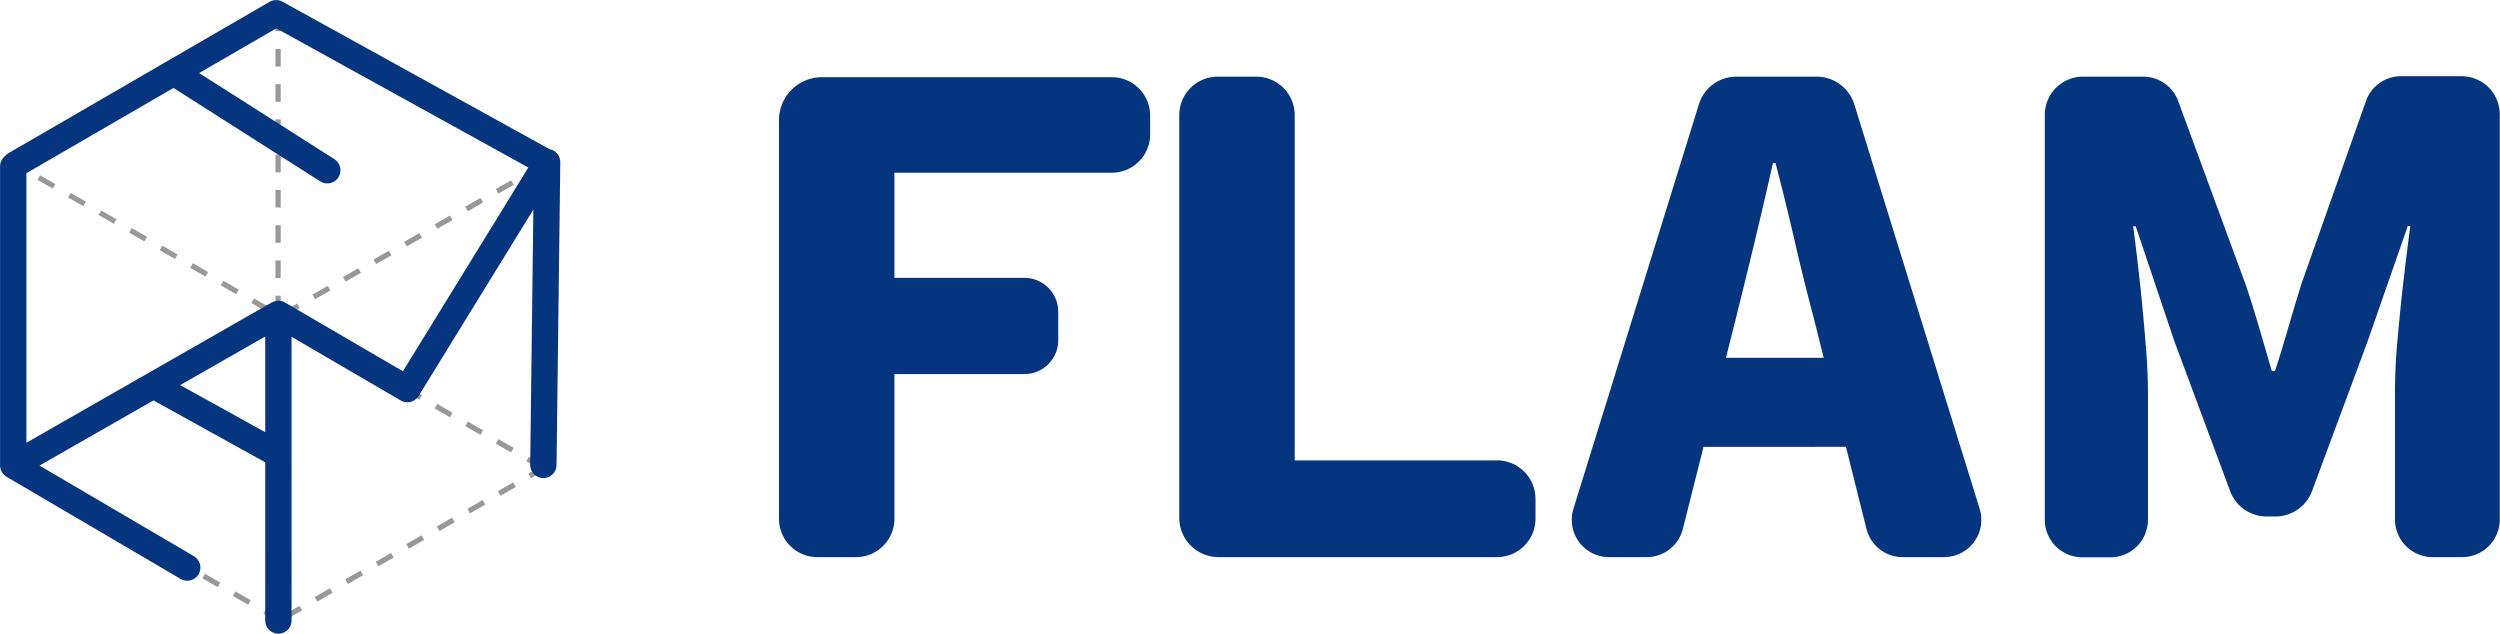 <svg xmlns="http://www.w3.org/2000/svg" viewBox="0 0 232.58 58.96"><defs><style>.cls-1{fill:#05357f;}.cls-2,.cls-3{fill:none;}.cls-2{stroke:#7e7e80;stroke-miterlimit:10;stroke-width:0.49px;stroke-dasharray:1.64;opacity:0.8;}.cls-3{stroke:#05357f;stroke-linecap:round;stroke-linejoin:round;stroke-width:2.45px;}</style></defs><title>자산 10</title><g id="레이어_2" data-name="레이어 2"><g id="레이어_1-2" data-name="레이어 1"><path class="cls-1" d="M72.47,48.26V11.18a4,4,0,0,1,4-4H103.4A3.57,3.57,0,0,1,107,10.7v1.8a3.57,3.57,0,0,1-3.57,3.57H83.21v9.78H95.3A3.15,3.15,0,0,1,98.45,29v2.65a3.15,3.15,0,0,1-3.15,3.15H83.21V48.26a3.57,3.57,0,0,1-3.57,3.57H76A3.57,3.57,0,0,1,72.47,48.26Z"/><path class="cls-1" d="M109.71,48.17V10.71a3.58,3.58,0,0,1,3.58-3.58h3.57a3.58,3.58,0,0,1,3.59,3.58V42.83h18.82a3.58,3.58,0,0,1,3.58,3.58v1.84a3.58,3.58,0,0,1-3.58,3.58H113.36A3.65,3.65,0,0,1,109.71,48.17Z"/><path class="cls-1" d="M146.38,47.33,158.05,9.71a3.65,3.65,0,0,1,3.5-2.58H169a3.67,3.67,0,0,1,3.51,2.58l11.66,37.62a3.47,3.47,0,0,1-3.31,4.5H177a3.47,3.47,0,0,1-3.36-2.63l-4.92-19.69q-.9-3.36-1.77-7.14t-1.77-7.2h-.24q-.78,3.48-1.68,7.23t-1.74,7.11L156.56,49.2a3.47,3.47,0,0,1-3.36,2.63h-3.51A3.47,3.47,0,0,1,146.38,47.33Zm8-5.76V33.29H176v8.28Z"/><path class="cls-1" d="M190.23,48.33V10.69a3.56,3.56,0,0,1,3.56-3.56h5.59a3.47,3.47,0,0,1,3.26,2.27l6.25,17c.44,1.28.85,2.61,1.26,4s.8,2.75,1.2,4.11h.3q.65-2,1.26-4.11t1.2-4l6-17a3.46,3.46,0,0,1,3.27-2.31H229a3.56,3.56,0,0,1,3.56,3.56V48.33a3.5,3.5,0,0,1-3.49,3.5H226.3a3.5,3.5,0,0,1-3.49-3.5V36.53c0-1.48.07-3.14.24-5s.35-3.69.57-5.55.42-3.51.62-4.95H224l-3.72,10.68L215.1,45.67a3.64,3.64,0,0,1-3.41,2.38h-.82a3.62,3.62,0,0,1-3.4-2.37l-5.19-13.95-3.59-10.68h-.24c.2,1.44.39,3.09.6,4.95s.37,3.71.53,5.55.25,3.5.25,5v11.8a3.5,3.5,0,0,1-3.5,3.5h-2.61A3.5,3.5,0,0,1,190.23,48.33Z"/><path class="cls-2" d="M26.05,57.69,1.58,43.56V15.31L26.05,1.18,50.51,15.31V43.56ZM50.51,43.52,1.58,15.35m48.93,0L1.58,43.52M25.87,1.27V29.43m.18,28.34V28.91"/><path class="cls-3" d="M1.4,15.31,25.69,1.23l25.17,13.9M16.17,6.75l14.28,9.09M1.23,15.48V43.3L25.87,29.21,1.23,43.3l16.19,9.5m8.45-10.53L15,36.25m35.55,7,.35-28.17-13,21.12-12-7m0,0V57.73"/></g></g></svg>